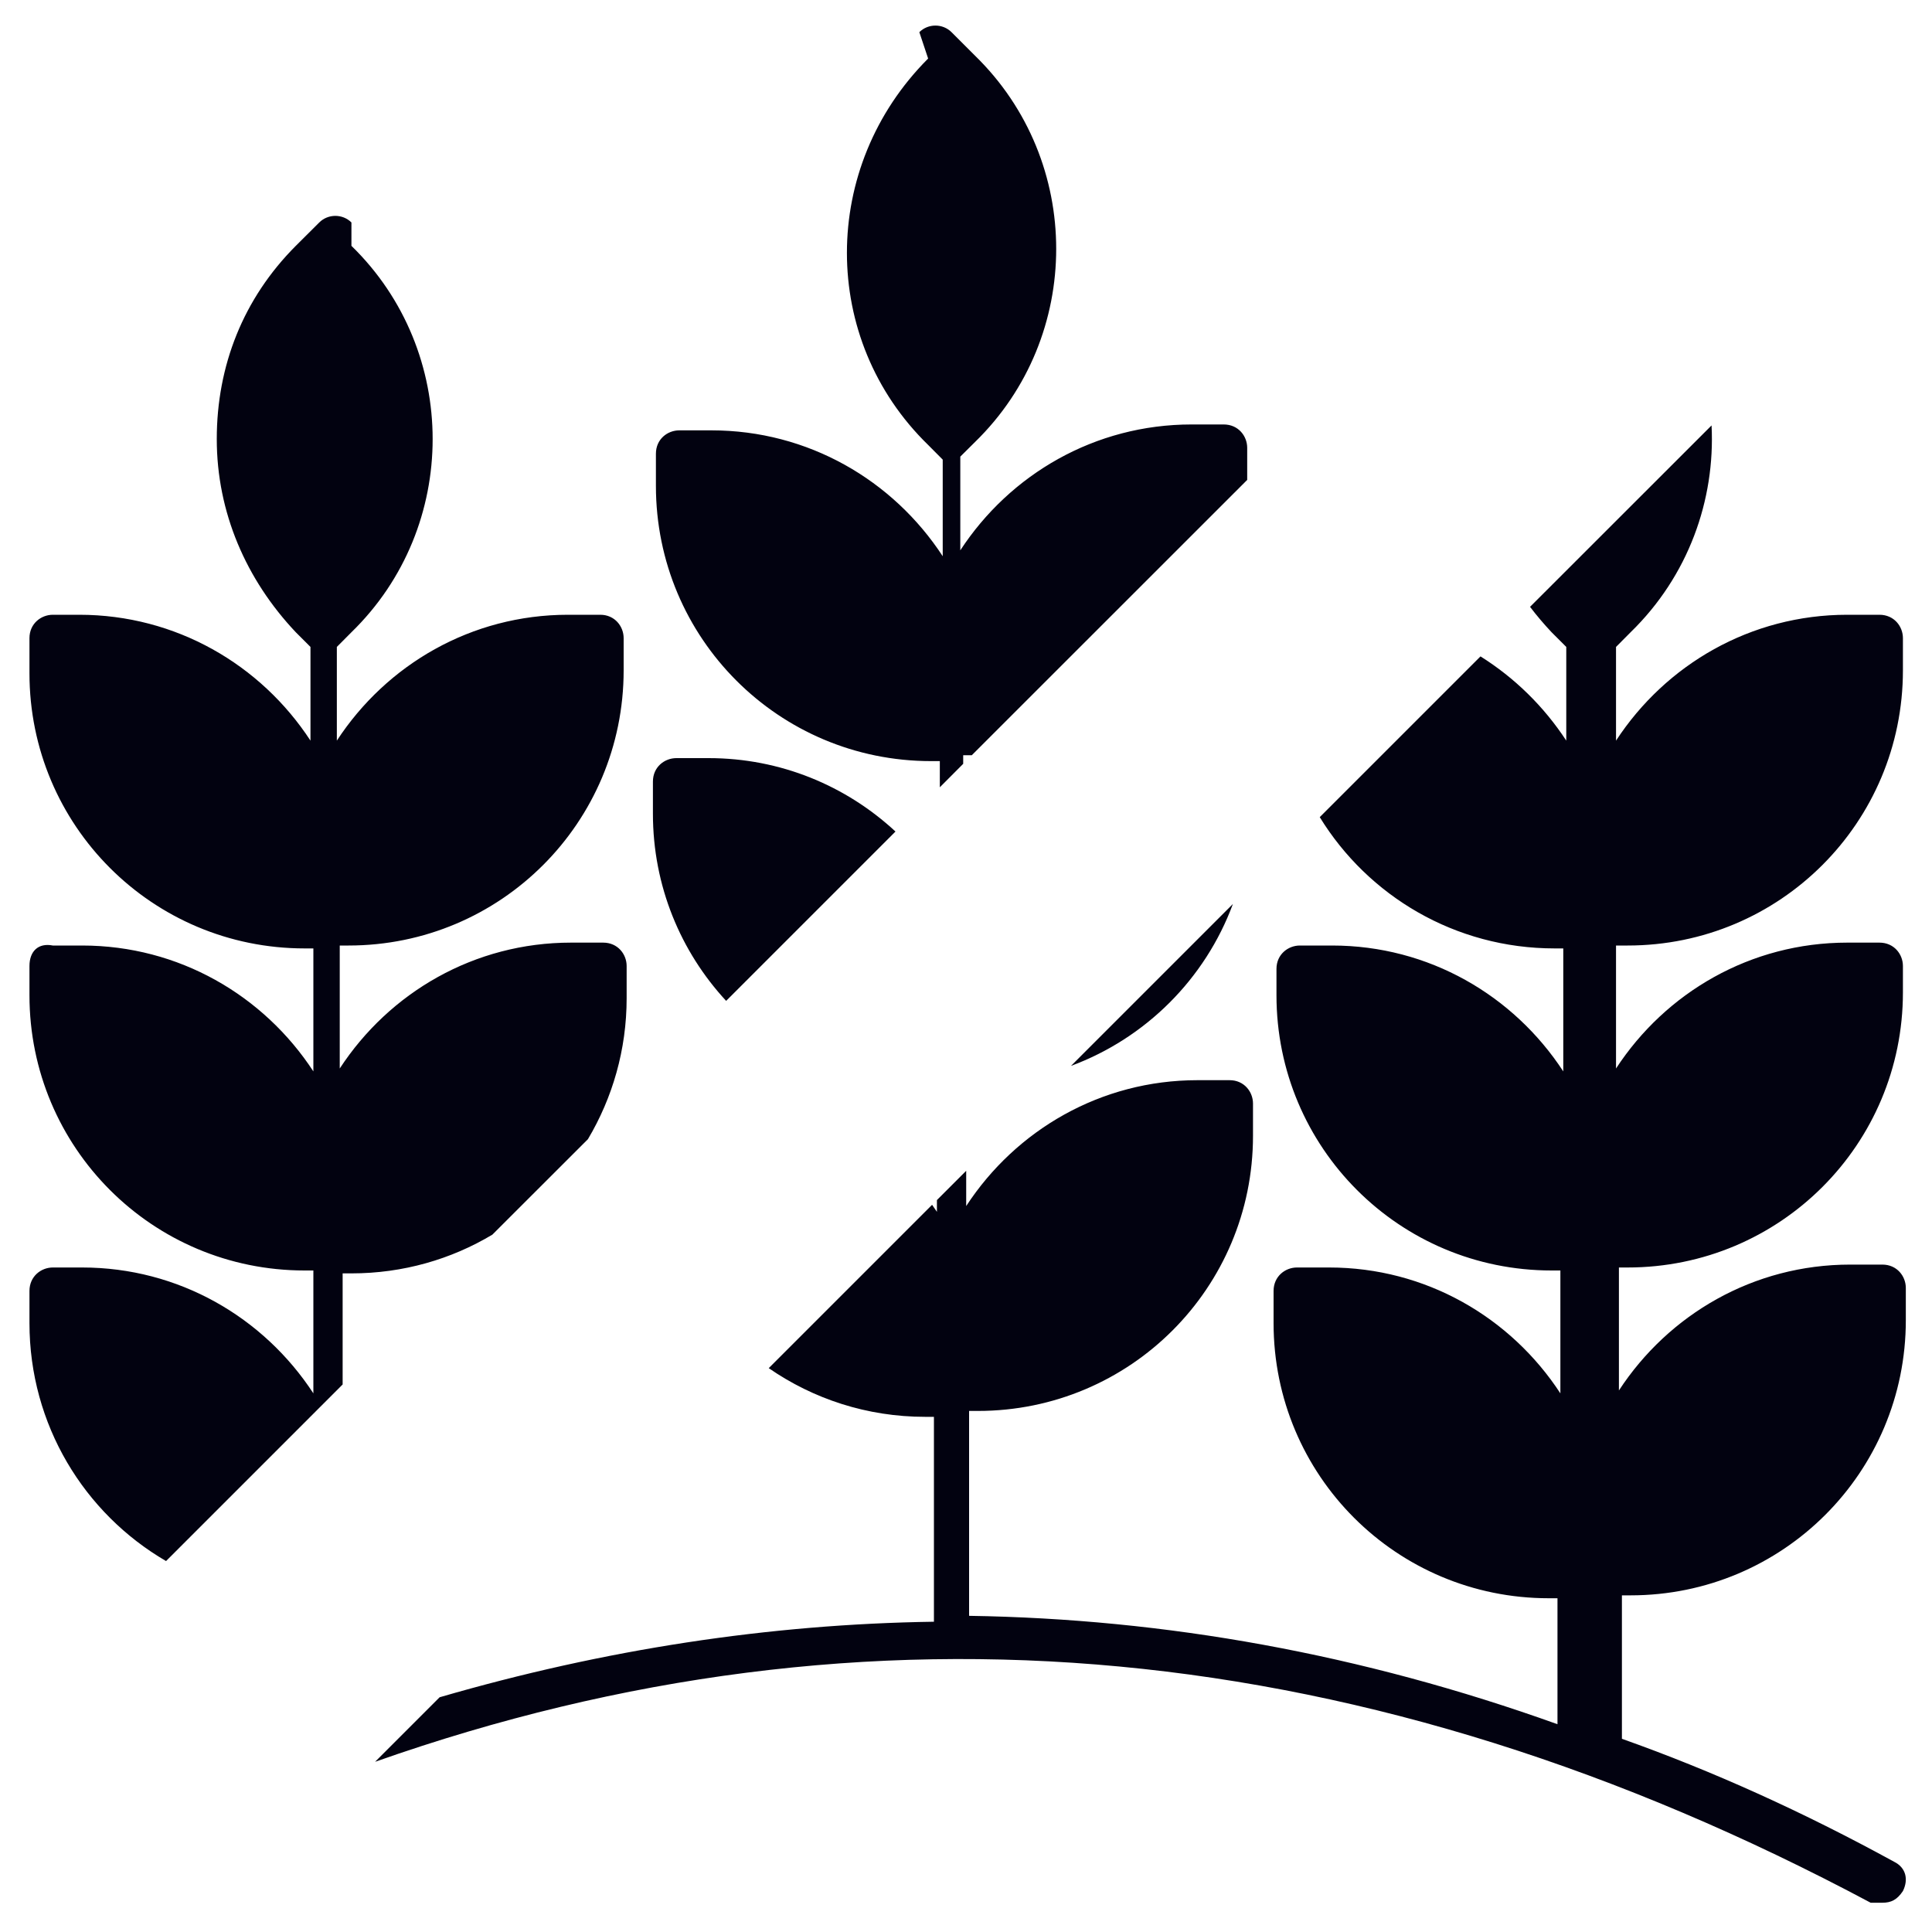 <svg width="20" height="20" viewBox="0 0 20 20" fill="none" xmlns="http://www.w3.org/2000/svg">
<path fill-rule="evenodd" clip-rule="evenodd" d="M12.911 4.968V4.636C12.911 4.515 12.82 4.394 12.668 4.394H12.335C11.335 4.394 10.456 4.909 9.941 5.697V4.727L10.093 4.576C11.214 3.485 11.214 1.667 10.093 0.576L9.85 0.333C9.759 0.242 9.608 0.242 9.517 0.333L9.608 0.606C8.487 1.727 8.487 3.515 9.608 4.606L9.759 4.758V5.758C9.244 4.97 8.365 4.455 7.365 4.455H7.032C6.911 4.455 6.79 4.545 6.79 4.697V5.03C6.79 6.606 8.062 7.879 9.638 7.879H9.729V8.15L9.971 7.907V7.818H10.06L12.911 4.968ZM12.763 9.358L11.087 11.034C11.861 10.747 12.476 10.133 12.763 9.358ZM10.002 12.12L9.699 12.423V12.545C9.682 12.521 9.666 12.496 9.649 12.472L7.958 14.163C8.418 14.481 8.975 14.667 9.577 14.667H9.668V16.788C7.963 16.813 6.257 17.074 4.551 17.57L3.883 18.238C8.989 16.437 14.167 16.923 19.365 19.697H19.486C19.577 19.697 19.638 19.667 19.699 19.576C19.759 19.454 19.729 19.333 19.608 19.273C18.668 18.758 17.729 18.333 16.79 18V16.515H16.88C18.456 16.515 19.729 15.242 19.729 13.667V13.333C19.729 13.212 19.638 13.091 19.486 13.091H19.153C18.153 13.091 17.274 13.606 16.759 14.394V13.121H16.85C18.426 13.121 19.699 11.848 19.699 10.273V10C19.699 9.879 19.608 9.758 19.456 9.758H19.123C18.123 9.758 17.244 10.273 16.729 11.061V9.788H16.85C18.426 9.788 19.699 8.515 19.699 6.939V6.606C19.699 6.485 19.608 6.364 19.456 6.364H19.123C18.123 6.364 17.244 6.879 16.729 7.667V6.697L16.88 6.545C17.477 5.964 17.757 5.177 17.718 4.404L15.839 6.282C15.908 6.373 15.983 6.461 16.062 6.545L16.214 6.697V7.667C15.983 7.314 15.68 7.017 15.326 6.795L13.662 8.459C14.163 9.275 15.063 9.818 16.093 9.818H16.183V11.091C15.668 10.303 14.79 9.788 13.79 9.788H13.456C13.335 9.788 13.214 9.879 13.214 10.03V10.303C13.214 11.879 14.486 13.152 16.062 13.152H16.153V14.424C15.638 13.636 14.759 13.121 13.759 13.121H13.426C13.305 13.121 13.184 13.212 13.184 13.364V13.697C13.184 15.273 14.456 16.545 16.032 16.545H16.123V17.849C14.093 17.121 12.062 16.758 10.032 16.727V14.606H10.123C11.699 14.606 12.971 13.333 12.971 11.758V11.424C12.971 11.303 12.88 11.182 12.729 11.182H12.396C11.396 11.182 10.517 11.697 10.002 12.485V12.12ZM1.719 16.16L3.547 14.332V13.182H3.638C4.172 13.182 4.671 13.036 5.097 12.781L6.086 11.793C6.34 11.366 6.487 10.867 6.487 10.333V10C6.487 9.879 6.396 9.758 6.244 9.758H5.911C4.911 9.758 4.032 10.273 3.517 11.061V9.788H3.608C5.183 9.788 6.456 8.515 6.456 6.939V6.606C6.456 6.485 6.365 6.364 6.214 6.364H5.88C4.88 6.364 4.002 6.879 3.487 7.667V6.697L3.638 6.545C4.759 5.455 4.759 3.636 3.638 2.545V2.303C3.547 2.212 3.396 2.212 3.305 2.303L3.062 2.545C2.517 3.091 2.244 3.788 2.244 4.545C2.244 5.303 2.547 6 3.062 6.545L3.214 6.697V7.667C2.699 6.879 1.82 6.364 0.82 6.364H0.547C0.426 6.364 0.305 6.455 0.305 6.606V6.97C0.305 8.545 1.577 9.818 3.153 9.818H3.244V11.091C2.729 10.303 1.85 9.788 0.85 9.788H0.547C0.396 9.758 0.305 9.848 0.305 10V10.303C0.305 11.879 1.577 13.152 3.153 13.152H3.244V14.424C2.729 13.636 1.85 13.121 0.85 13.121H0.547C0.426 13.121 0.305 13.212 0.305 13.364V13.697C0.305 14.749 0.872 15.667 1.719 16.16ZM7.517 10.361L9.27 8.608C8.76 8.135 8.081 7.848 7.335 7.848H7.002C6.88 7.848 6.759 7.939 6.759 8.091V8.424C6.759 9.173 7.047 9.853 7.517 10.361Z" fill="#020210"/>
</svg>
